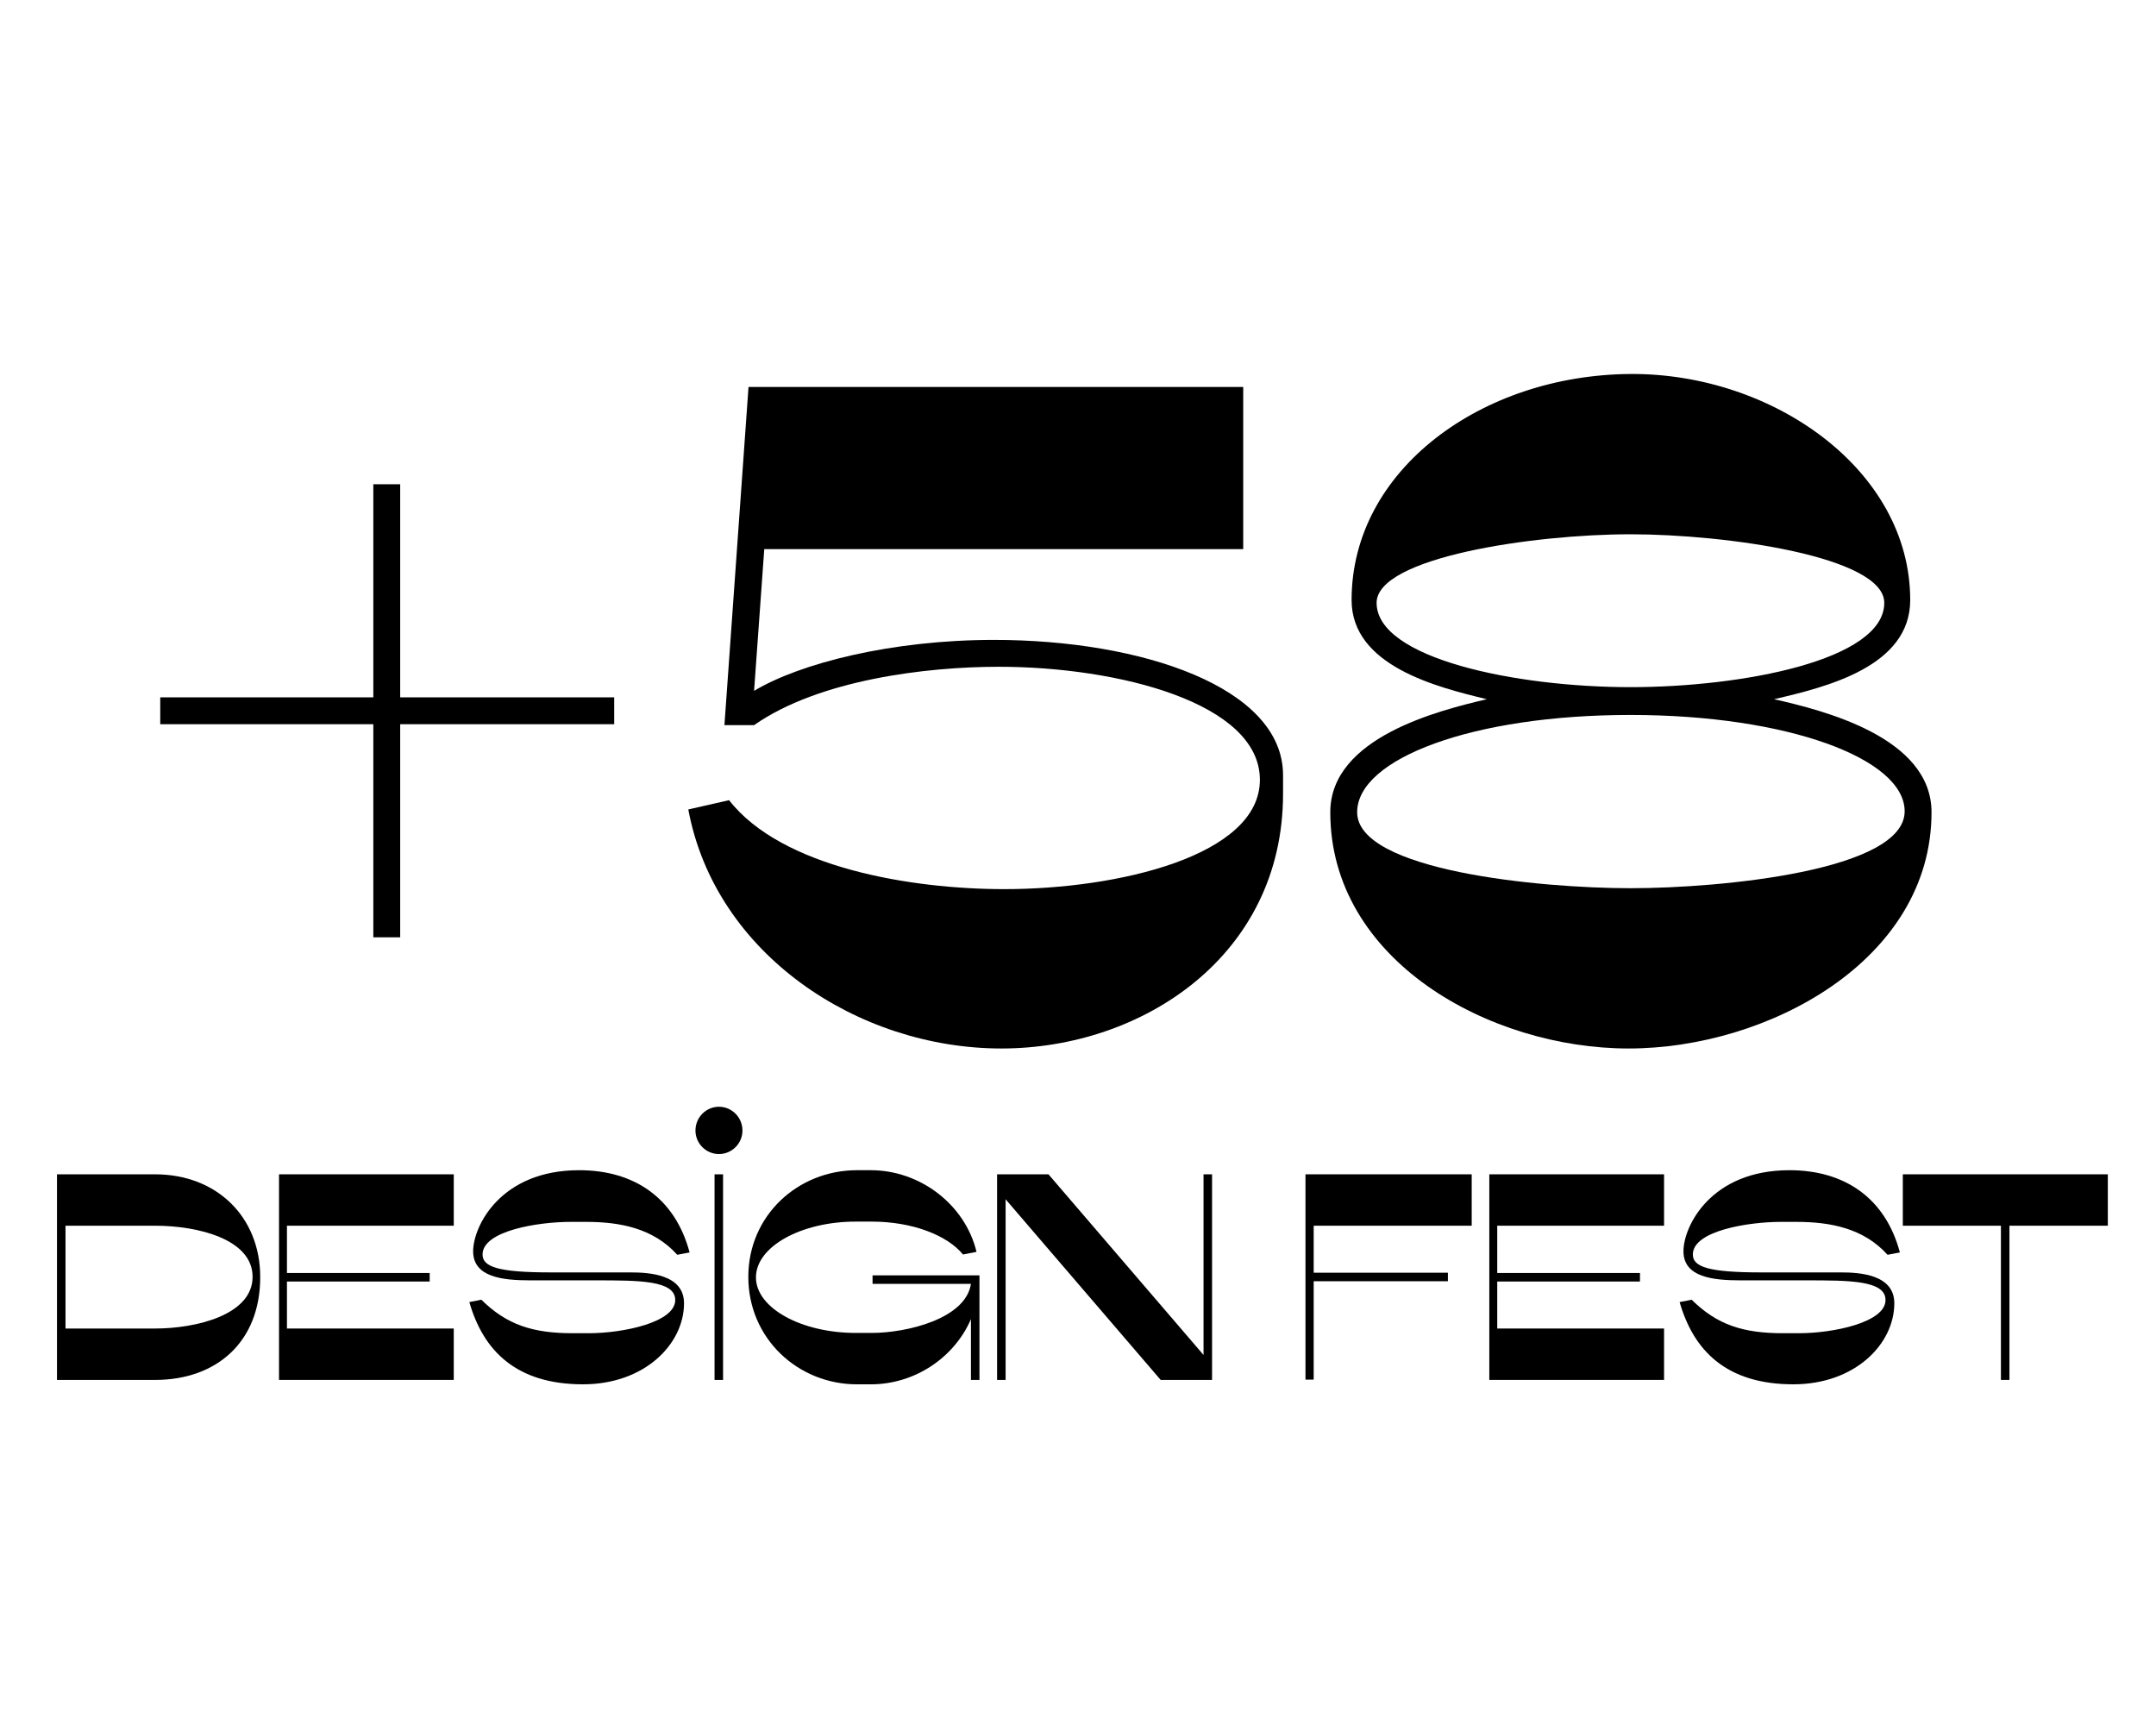 <?xml version="1.0" encoding="utf-8"?>
<!-- Generator: Adobe Illustrator 23.0.6, SVG Export Plug-In . SVG Version: 6.00 Build 0)  -->
<svg version="1.1" id="Layer_1" xmlns="http://www.w3.org/2000/svg" xmlns:xlink="http://www.w3.org/1999/xlink" x="0px" y="0px"
	 viewBox="0 0 1280 1024" style="enable-background:new 0 0 1280 1024;" xml:space="preserve">
<g>
	<path d="M154.49,758.13c0,38.53-25.98,61.03-62.42,61.03H33.83V697.1h58.24C128.51,697.1,154.49,722.21,154.49,758.13z
		 M38.89,788.64h53.18c24.24,0,57.89-8.02,57.89-30.69c0-22.32-32.43-30.34-57.89-30.34H38.89V788.64z"/>
	<path d="M269.39,788.64v30.51H165.65V697.1h103.75v30.51h-99.04v28.07h84.74v5.06h-84.74v27.9H269.39z"/>
	<path d="M343.85,694.66c32.96,0,57.02,16.74,65.56,48.82l-7.32,1.39c-14.3-15.87-34.17-19.53-54.05-19.53h-9.42
		c-19.01,0-52.13,5.23-52.13,19.35c0,7.32,9.07,10.64,40.63,10.64h47.25c11.16,0,31.73,1.22,31.73,18.31
		c0,24.24-23.37,48.12-59.98,48.12c-39.93,0-59.28-20.23-67.48-48.82l7.15-1.39c15.17,14.99,30.69,19.88,54.23,19.88h9.42
		c20.58,0,51.44-6.45,51.44-19.7c0-11.68-21.45-11.68-47.08-11.68H314.9c-16.22,0-34-1.74-34-17.26
		C280.9,727.97,297.12,694.66,343.85,694.66z"/>
	<path d="M440.79,671.12c0,7.67-6.28,13.95-13.95,13.95s-13.95-6.28-13.95-13.95c0-7.85,6.28-14.12,13.95-14.12
		S440.79,663.28,440.79,671.12z M429.28,697.1v122.05h-5.06V697.1H429.28z"/>
	<path d="M508.09,791.26h9.42c20.75,0,55.8-8.37,58.93-29.12h-58.41v-5.06h63.47v62.07h-5.06v-36.09
		c-9.76,22.67-33.13,38.71-59.46,38.71h-8.2c-34.87,0-64.51-27.03-64.51-63.82c0-36.44,29.47-63.29,64.51-63.29h8.2
		c29.12,0,55.97,20.23,62.77,48.47l-8.02,1.57c-9.42-11.51-30.17-19.53-54.23-19.53h-9.42c-32.43,0-59.28,14.82-59.28,33.13
		C448.81,776.44,475.66,791.26,508.09,791.26z"/>
	<path d="M597.02,819.16h-5.06V697.1h30.51l92.06,107.23V697.1h5.06v122.05h-30.51l-92.06-107.23V819.16z"/>
	<path d="M859.61,760.57h-79.68v58.41h-4.88V697.1h98.69v30.51h-93.81v27.9h79.68V760.57z"/>
	<path d="M987.94,788.64v30.51H884.19V697.1h103.75v30.51H888.9v28.07h84.74v5.06H888.9v27.9H987.94z"/>
	<path d="M1062.39,694.66c32.96,0,57.02,16.74,65.56,48.82l-7.32,1.39c-14.3-15.87-34.17-19.53-54.05-19.53h-9.42
		c-19.01,0-52.13,5.23-52.13,19.35c0,7.32,9.07,10.64,40.63,10.64h47.25c11.16,0,31.73,1.22,31.73,18.31
		c0,24.24-23.37,48.12-59.98,48.12c-39.93,0-59.28-20.23-67.48-48.82l7.15-1.39c15.17,14.99,30.69,19.88,54.23,19.88h9.42
		c20.58,0,51.44-6.45,51.44-19.7c0-11.68-21.45-11.68-47.08-11.68h-38.88c-16.22,0-34-1.74-34-17.26
		C999.45,727.97,1015.66,694.66,1062.39,694.66z"/>
	<path d="M1187.93,819.16v-91.54h-58.24V697.1h121.71v30.51h-58.41v91.54H1187.93z"/>
</g>
<g>
	<path d="M95.14,413.96h126.5v-126.5h15.95v126.5h127.05v15.95H237.59v126.5h-15.95v-126.5H95.14V413.96z"/>
	<path d="M447.69,410.11c27.5-16.5,81.95-30.25,142.45-30.25c87.45,0,171.6,28.05,171.6,80.3v11c0,96.25-83.6,151.25-167.2,151.25
		c-85.25,0-169.95-56.1-185.9-141.9l24.2-5.5c31.35,40.15,108.35,52.8,163.35,52.8c67.65,0,151.8-19.8,151.8-64.9
		c0-45.65-84.15-67.1-155.1-67.1c-42.9,0-106.7,7.7-145.2,34.65h-17.6l14.3-200.75h293.7v96.25H453.74L447.69,410.11z"/>
	<path d="M966.88,622.41c-82.5,0-177.1-52.25-177.1-140.25c0-44.55,64.9-60.5,92.95-67.1c-29.7-7.15-80.3-19.8-80.3-58.85
		c0-77.55,77.55-133.65,165.55-134.2c84.15-0.55,166.1,56.65,166.1,134.2c0,39.6-50.05,51.7-80.85,58.85
		c29.15,6.6,93.5,22.55,93.5,67.1C1146.73,570.16,1049.38,622.41,966.88,622.41z M805.73,482.16c0,34.65,108.35,45.1,162.25,45.1
		s162.8-10.45,162.8-45.65c0-31.35-69.85-57.2-162.8-57.2C874.48,424.41,805.73,450.26,805.73,482.16z M967.98,407.91
		c66,0,150.7-15.95,150.7-50.05c0-27.5-94.05-40.7-150.7-40.7c-57.75,0-150.7,13.75-150.7,40.7
		C817.28,390.86,899.78,407.91,967.98,407.91z"/>
</g>
</svg>
